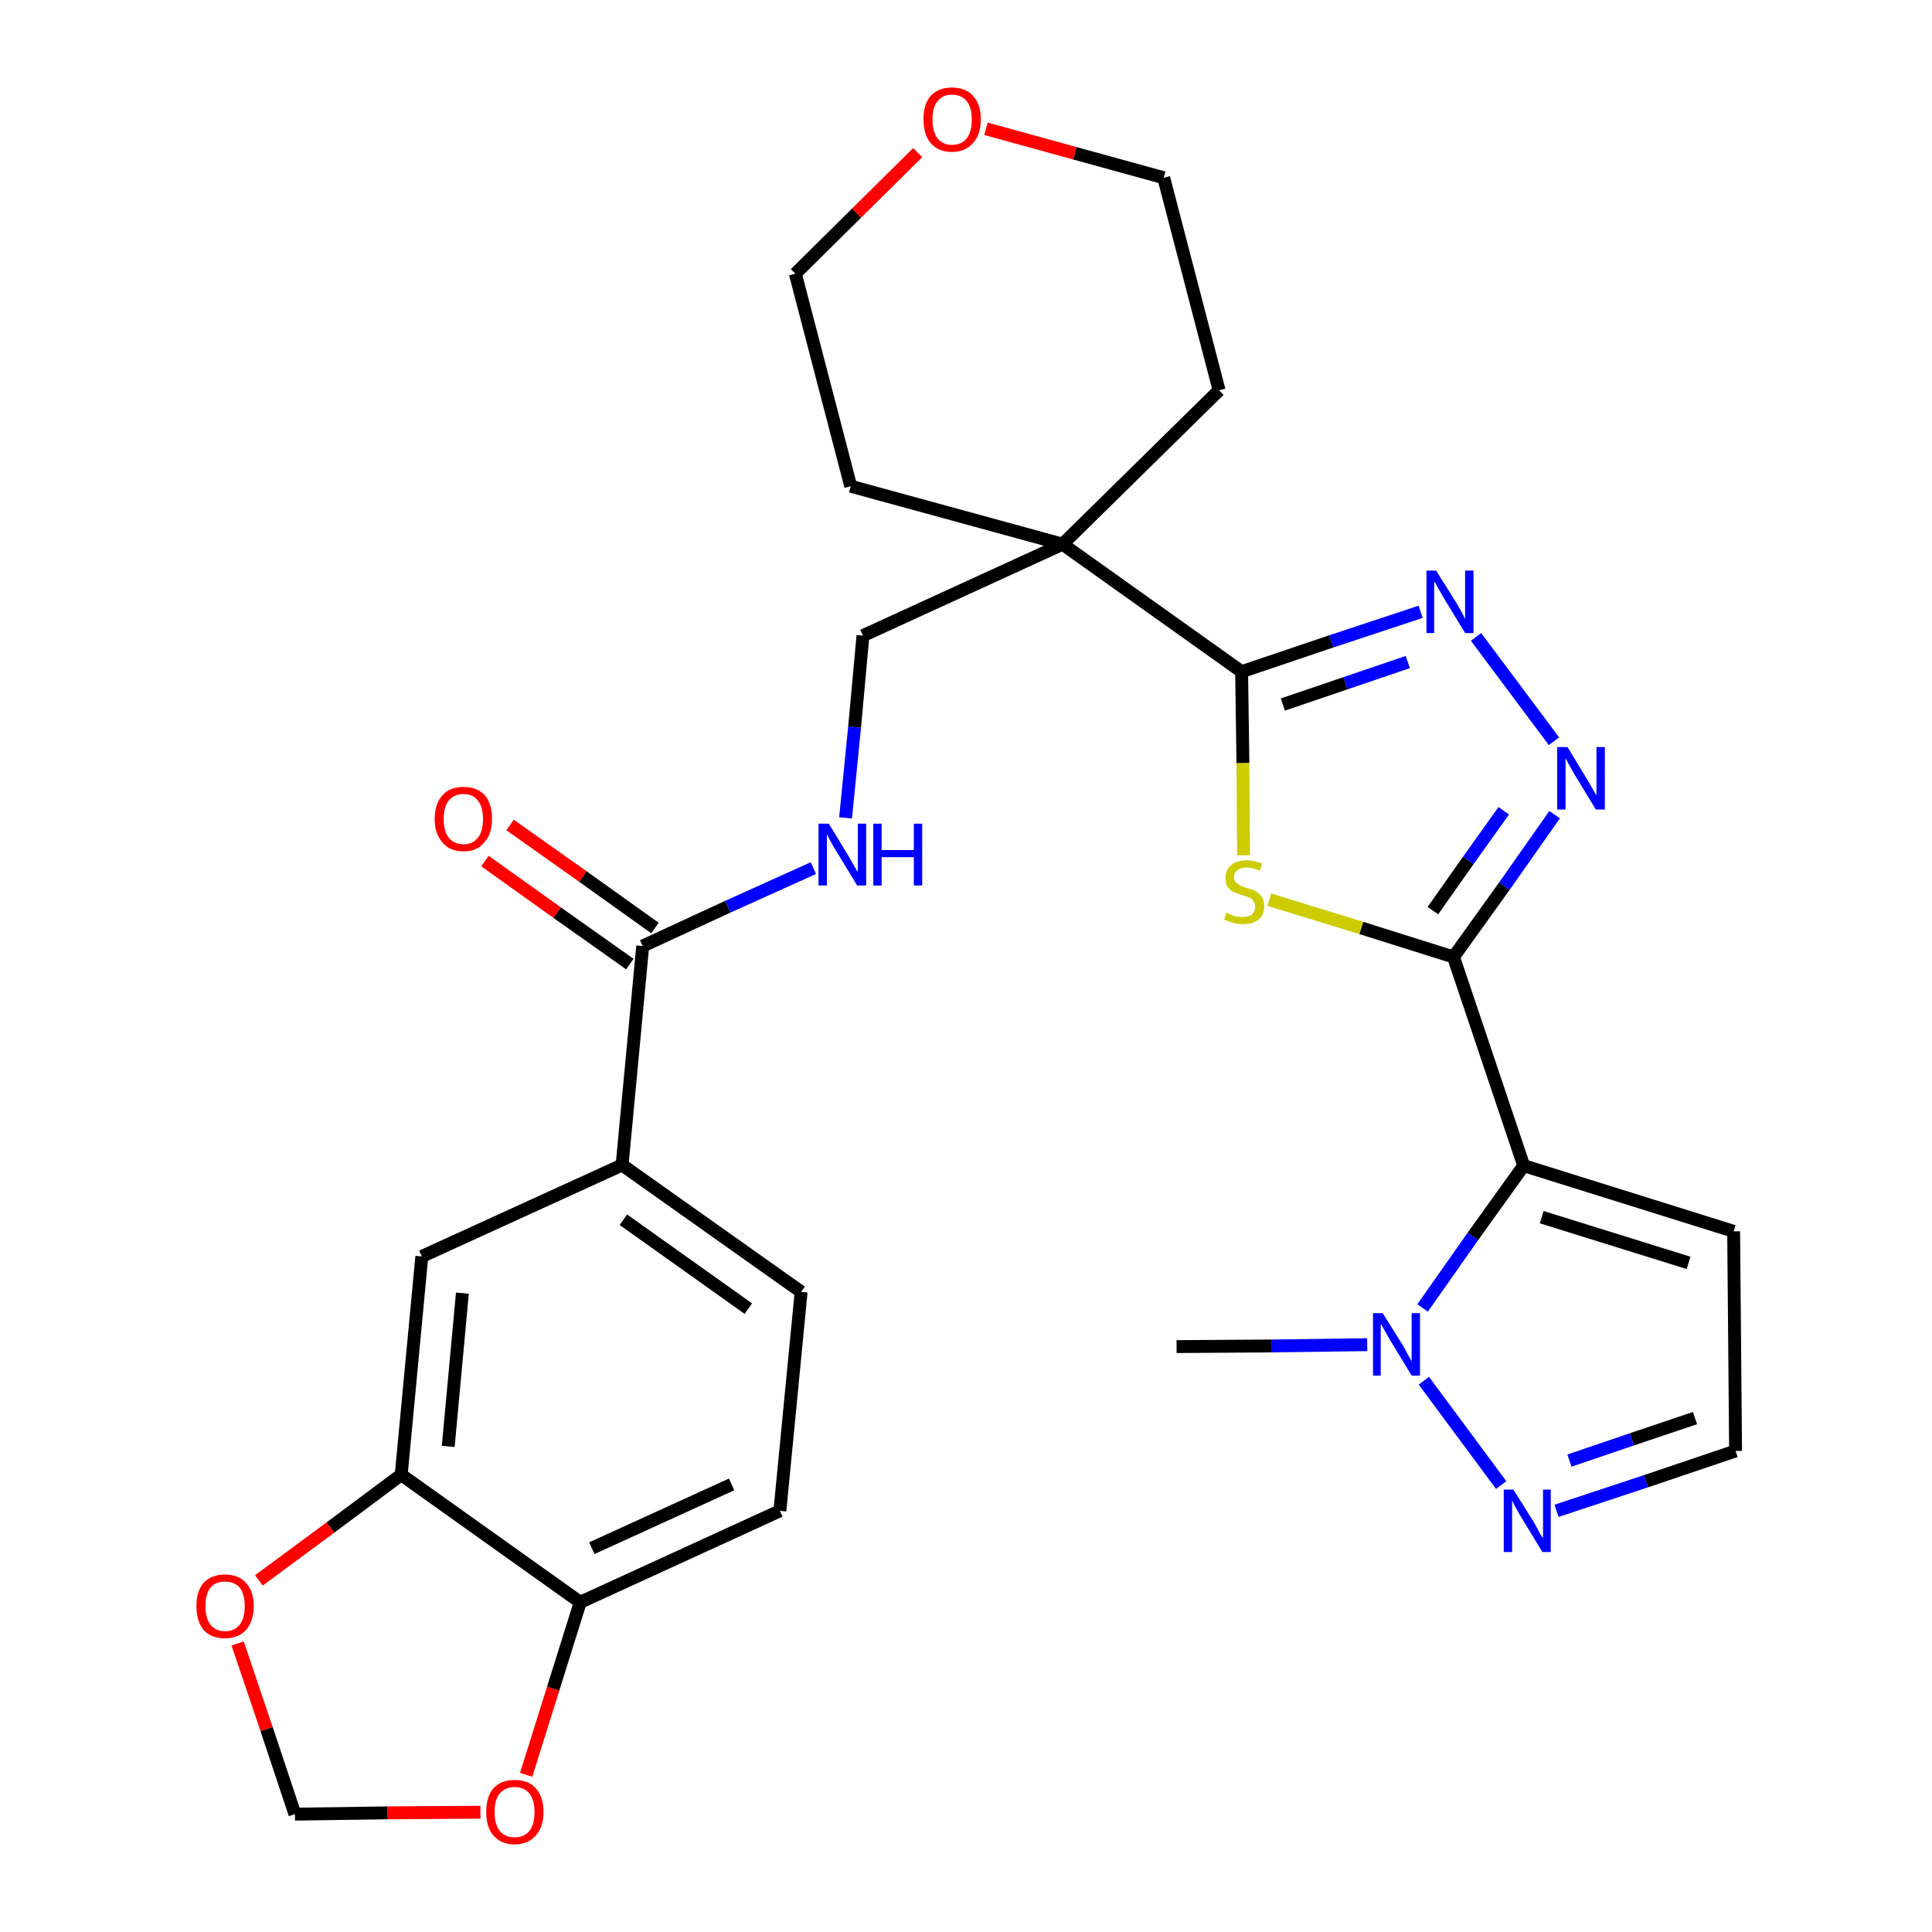 <?xml version='1.0' encoding='iso-8859-1'?>
<svg version='1.1' baseProfile='full'
              xmlns='http://www.w3.org/2000/svg'
                      xmlns:rdkit='http://www.rdkit.org/xml'
                      xmlns:xlink='http://www.w3.org/1999/xlink'
                  xml:space='preserve'
width='300px' height='300px' viewBox='0 0 300 300'>
<!-- END OF HEADER -->
<path class='bond-0 atom-0 atom-1' d='M 182.7,209.1 L 197.5,209.0' style='fill:none;fill-rule:evenodd;stroke:#000000;stroke-width:2.0px;stroke-linecap:butt;stroke-linejoin:miter;stroke-opacity:1' />
<path class='bond-0 atom-0 atom-1' d='M 197.5,209.0 L 212.3,208.8' style='fill:none;fill-rule:evenodd;stroke:#0000FF;stroke-width:2.0px;stroke-linecap:butt;stroke-linejoin:miter;stroke-opacity:1' />
<path class='bond-1 atom-1 atom-2' d='M 221.1,214.4 L 233.1,230.6' style='fill:none;fill-rule:evenodd;stroke:#0000FF;stroke-width:2.0px;stroke-linecap:butt;stroke-linejoin:miter;stroke-opacity:1' />
<path class='bond-29 atom-5 atom-1' d='M 236.6,181.0 L 228.7,192.0' style='fill:none;fill-rule:evenodd;stroke:#000000;stroke-width:2.0px;stroke-linecap:butt;stroke-linejoin:miter;stroke-opacity:1' />
<path class='bond-29 atom-5 atom-1' d='M 228.7,192.0 L 220.9,203.1' style='fill:none;fill-rule:evenodd;stroke:#0000FF;stroke-width:2.0px;stroke-linecap:butt;stroke-linejoin:miter;stroke-opacity:1' />
<path class='bond-2 atom-2 atom-3' d='M 241.7,234.6 L 255.6,230.0' style='fill:none;fill-rule:evenodd;stroke:#0000FF;stroke-width:2.0px;stroke-linecap:butt;stroke-linejoin:miter;stroke-opacity:1' />
<path class='bond-2 atom-2 atom-3' d='M 255.6,230.0 L 269.5,225.3' style='fill:none;fill-rule:evenodd;stroke:#000000;stroke-width:2.0px;stroke-linecap:butt;stroke-linejoin:miter;stroke-opacity:1' />
<path class='bond-2 atom-2 atom-3' d='M 243.7,226.8 L 253.4,223.5' style='fill:none;fill-rule:evenodd;stroke:#0000FF;stroke-width:2.0px;stroke-linecap:butt;stroke-linejoin:miter;stroke-opacity:1' />
<path class='bond-2 atom-2 atom-3' d='M 253.4,223.5 L 263.2,220.2' style='fill:none;fill-rule:evenodd;stroke:#000000;stroke-width:2.0px;stroke-linecap:butt;stroke-linejoin:miter;stroke-opacity:1' />
<path class='bond-3 atom-3 atom-4' d='M 269.5,225.3 L 269.2,191.2' style='fill:none;fill-rule:evenodd;stroke:#000000;stroke-width:2.0px;stroke-linecap:butt;stroke-linejoin:miter;stroke-opacity:1' />
<path class='bond-4 atom-4 atom-5' d='M 269.2,191.2 L 236.6,181.0' style='fill:none;fill-rule:evenodd;stroke:#000000;stroke-width:2.0px;stroke-linecap:butt;stroke-linejoin:miter;stroke-opacity:1' />
<path class='bond-4 atom-4 atom-5' d='M 262.2,196.1 L 239.4,189.0' style='fill:none;fill-rule:evenodd;stroke:#000000;stroke-width:2.0px;stroke-linecap:butt;stroke-linejoin:miter;stroke-opacity:1' />
<path class='bond-5 atom-5 atom-6' d='M 236.6,181.0 L 225.7,148.6' style='fill:none;fill-rule:evenodd;stroke:#000000;stroke-width:2.0px;stroke-linecap:butt;stroke-linejoin:miter;stroke-opacity:1' />
<path class='bond-6 atom-6 atom-7' d='M 225.7,148.6 L 233.6,137.6' style='fill:none;fill-rule:evenodd;stroke:#000000;stroke-width:2.0px;stroke-linecap:butt;stroke-linejoin:miter;stroke-opacity:1' />
<path class='bond-6 atom-6 atom-7' d='M 233.6,137.6 L 241.4,126.5' style='fill:none;fill-rule:evenodd;stroke:#0000FF;stroke-width:2.0px;stroke-linecap:butt;stroke-linejoin:miter;stroke-opacity:1' />
<path class='bond-6 atom-6 atom-7' d='M 222.5,141.4 L 228.0,133.6' style='fill:none;fill-rule:evenodd;stroke:#000000;stroke-width:2.0px;stroke-linecap:butt;stroke-linejoin:miter;stroke-opacity:1' />
<path class='bond-6 atom-6 atom-7' d='M 228.0,133.6 L 233.5,125.9' style='fill:none;fill-rule:evenodd;stroke:#0000FF;stroke-width:2.0px;stroke-linecap:butt;stroke-linejoin:miter;stroke-opacity:1' />
<path class='bond-30 atom-29 atom-6' d='M 197.1,139.7 L 211.4,144.1' style='fill:none;fill-rule:evenodd;stroke:#CCCC00;stroke-width:2.0px;stroke-linecap:butt;stroke-linejoin:miter;stroke-opacity:1' />
<path class='bond-30 atom-29 atom-6' d='M 211.4,144.1 L 225.7,148.6' style='fill:none;fill-rule:evenodd;stroke:#000000;stroke-width:2.0px;stroke-linecap:butt;stroke-linejoin:miter;stroke-opacity:1' />
<path class='bond-7 atom-7 atom-8' d='M 241.3,115.1 L 229.2,98.9' style='fill:none;fill-rule:evenodd;stroke:#0000FF;stroke-width:2.0px;stroke-linecap:butt;stroke-linejoin:miter;stroke-opacity:1' />
<path class='bond-8 atom-8 atom-9' d='M 220.6,95.0 L 206.7,99.6' style='fill:none;fill-rule:evenodd;stroke:#0000FF;stroke-width:2.0px;stroke-linecap:butt;stroke-linejoin:miter;stroke-opacity:1' />
<path class='bond-8 atom-8 atom-9' d='M 206.7,99.6 L 192.8,104.3' style='fill:none;fill-rule:evenodd;stroke:#000000;stroke-width:2.0px;stroke-linecap:butt;stroke-linejoin:miter;stroke-opacity:1' />
<path class='bond-8 atom-8 atom-9' d='M 218.6,102.8 L 208.9,106.1' style='fill:none;fill-rule:evenodd;stroke:#0000FF;stroke-width:2.0px;stroke-linecap:butt;stroke-linejoin:miter;stroke-opacity:1' />
<path class='bond-8 atom-8 atom-9' d='M 208.9,106.1 L 199.2,109.4' style='fill:none;fill-rule:evenodd;stroke:#000000;stroke-width:2.0px;stroke-linecap:butt;stroke-linejoin:miter;stroke-opacity:1' />
<path class='bond-9 atom-9 atom-10' d='M 192.8,104.3 L 165.0,84.5' style='fill:none;fill-rule:evenodd;stroke:#000000;stroke-width:2.0px;stroke-linecap:butt;stroke-linejoin:miter;stroke-opacity:1' />
<path class='bond-28 atom-9 atom-29' d='M 192.8,104.3 L 193.0,118.5' style='fill:none;fill-rule:evenodd;stroke:#000000;stroke-width:2.0px;stroke-linecap:butt;stroke-linejoin:miter;stroke-opacity:1' />
<path class='bond-28 atom-9 atom-29' d='M 193.0,118.5 L 193.1,132.8' style='fill:none;fill-rule:evenodd;stroke:#CCCC00;stroke-width:2.0px;stroke-linecap:butt;stroke-linejoin:miter;stroke-opacity:1' />
<path class='bond-10 atom-10 atom-11' d='M 165.0,84.5 L 134.0,98.7' style='fill:none;fill-rule:evenodd;stroke:#000000;stroke-width:2.0px;stroke-linecap:butt;stroke-linejoin:miter;stroke-opacity:1' />
<path class='bond-23 atom-10 atom-24' d='M 165.0,84.5 L 189.3,60.6' style='fill:none;fill-rule:evenodd;stroke:#000000;stroke-width:2.0px;stroke-linecap:butt;stroke-linejoin:miter;stroke-opacity:1' />
<path class='bond-31 atom-28 atom-10' d='M 132.1,75.5 L 165.0,84.5' style='fill:none;fill-rule:evenodd;stroke:#000000;stroke-width:2.0px;stroke-linecap:butt;stroke-linejoin:miter;stroke-opacity:1' />
<path class='bond-11 atom-11 atom-12' d='M 134.0,98.7 L 132.7,112.9' style='fill:none;fill-rule:evenodd;stroke:#000000;stroke-width:2.0px;stroke-linecap:butt;stroke-linejoin:miter;stroke-opacity:1' />
<path class='bond-11 atom-11 atom-12' d='M 132.7,112.9 L 131.3,127.0' style='fill:none;fill-rule:evenodd;stroke:#0000FF;stroke-width:2.0px;stroke-linecap:butt;stroke-linejoin:miter;stroke-opacity:1' />
<path class='bond-12 atom-12 atom-13' d='M 126.3,134.8 L 113.0,140.8' style='fill:none;fill-rule:evenodd;stroke:#0000FF;stroke-width:2.0px;stroke-linecap:butt;stroke-linejoin:miter;stroke-opacity:1' />
<path class='bond-12 atom-12 atom-13' d='M 113.0,140.8 L 99.8,146.9' style='fill:none;fill-rule:evenodd;stroke:#000000;stroke-width:2.0px;stroke-linecap:butt;stroke-linejoin:miter;stroke-opacity:1' />
<path class='bond-13 atom-13 atom-14' d='M 101.7,144.1 L 90.5,136.1' style='fill:none;fill-rule:evenodd;stroke:#000000;stroke-width:2.0px;stroke-linecap:butt;stroke-linejoin:miter;stroke-opacity:1' />
<path class='bond-13 atom-13 atom-14' d='M 90.5,136.1 L 79.2,128.1' style='fill:none;fill-rule:evenodd;stroke:#FF0000;stroke-width:2.0px;stroke-linecap:butt;stroke-linejoin:miter;stroke-opacity:1' />
<path class='bond-13 atom-13 atom-14' d='M 97.8,149.7 L 86.5,141.7' style='fill:none;fill-rule:evenodd;stroke:#000000;stroke-width:2.0px;stroke-linecap:butt;stroke-linejoin:miter;stroke-opacity:1' />
<path class='bond-13 atom-13 atom-14' d='M 86.5,141.7 L 75.3,133.7' style='fill:none;fill-rule:evenodd;stroke:#FF0000;stroke-width:2.0px;stroke-linecap:butt;stroke-linejoin:miter;stroke-opacity:1' />
<path class='bond-14 atom-13 atom-15' d='M 99.8,146.9 L 96.6,180.9' style='fill:none;fill-rule:evenodd;stroke:#000000;stroke-width:2.0px;stroke-linecap:butt;stroke-linejoin:miter;stroke-opacity:1' />
<path class='bond-15 atom-15 atom-16' d='M 96.6,180.9 L 124.4,200.6' style='fill:none;fill-rule:evenodd;stroke:#000000;stroke-width:2.0px;stroke-linecap:butt;stroke-linejoin:miter;stroke-opacity:1' />
<path class='bond-15 atom-15 atom-16' d='M 96.8,189.4 L 116.2,203.2' style='fill:none;fill-rule:evenodd;stroke:#000000;stroke-width:2.0px;stroke-linecap:butt;stroke-linejoin:miter;stroke-opacity:1' />
<path class='bond-32 atom-20 atom-15' d='M 65.5,195.1 L 96.6,180.9' style='fill:none;fill-rule:evenodd;stroke:#000000;stroke-width:2.0px;stroke-linecap:butt;stroke-linejoin:miter;stroke-opacity:1' />
<path class='bond-16 atom-16 atom-17' d='M 124.4,200.6 L 121.1,234.6' style='fill:none;fill-rule:evenodd;stroke:#000000;stroke-width:2.0px;stroke-linecap:butt;stroke-linejoin:miter;stroke-opacity:1' />
<path class='bond-17 atom-17 atom-18' d='M 121.1,234.6 L 90.1,248.8' style='fill:none;fill-rule:evenodd;stroke:#000000;stroke-width:2.0px;stroke-linecap:butt;stroke-linejoin:miter;stroke-opacity:1' />
<path class='bond-17 atom-17 atom-18' d='M 113.6,230.5 L 91.9,240.4' style='fill:none;fill-rule:evenodd;stroke:#000000;stroke-width:2.0px;stroke-linecap:butt;stroke-linejoin:miter;stroke-opacity:1' />
<path class='bond-18 atom-18 atom-19' d='M 90.1,248.8 L 62.3,229.0' style='fill:none;fill-rule:evenodd;stroke:#000000;stroke-width:2.0px;stroke-linecap:butt;stroke-linejoin:miter;stroke-opacity:1' />
<path class='bond-33 atom-23 atom-18' d='M 81.7,275.6 L 85.9,262.2' style='fill:none;fill-rule:evenodd;stroke:#FF0000;stroke-width:2.0px;stroke-linecap:butt;stroke-linejoin:miter;stroke-opacity:1' />
<path class='bond-33 atom-23 atom-18' d='M 85.9,262.2 L 90.1,248.8' style='fill:none;fill-rule:evenodd;stroke:#000000;stroke-width:2.0px;stroke-linecap:butt;stroke-linejoin:miter;stroke-opacity:1' />
<path class='bond-19 atom-19 atom-20' d='M 62.3,229.0 L 65.5,195.1' style='fill:none;fill-rule:evenodd;stroke:#000000;stroke-width:2.0px;stroke-linecap:butt;stroke-linejoin:miter;stroke-opacity:1' />
<path class='bond-19 atom-19 atom-20' d='M 69.6,224.6 L 71.8,200.8' style='fill:none;fill-rule:evenodd;stroke:#000000;stroke-width:2.0px;stroke-linecap:butt;stroke-linejoin:miter;stroke-opacity:1' />
<path class='bond-20 atom-19 atom-21' d='M 62.3,229.0 L 51.3,237.2' style='fill:none;fill-rule:evenodd;stroke:#000000;stroke-width:2.0px;stroke-linecap:butt;stroke-linejoin:miter;stroke-opacity:1' />
<path class='bond-20 atom-19 atom-21' d='M 51.3,237.2 L 40.2,245.4' style='fill:none;fill-rule:evenodd;stroke:#FF0000;stroke-width:2.0px;stroke-linecap:butt;stroke-linejoin:miter;stroke-opacity:1' />
<path class='bond-21 atom-21 atom-22' d='M 36.9,255.2 L 41.4,268.5' style='fill:none;fill-rule:evenodd;stroke:#FF0000;stroke-width:2.0px;stroke-linecap:butt;stroke-linejoin:miter;stroke-opacity:1' />
<path class='bond-21 atom-21 atom-22' d='M 41.4,268.5 L 45.8,281.7' style='fill:none;fill-rule:evenodd;stroke:#000000;stroke-width:2.0px;stroke-linecap:butt;stroke-linejoin:miter;stroke-opacity:1' />
<path class='bond-22 atom-22 atom-23' d='M 45.8,281.7 L 60.2,281.5' style='fill:none;fill-rule:evenodd;stroke:#000000;stroke-width:2.0px;stroke-linecap:butt;stroke-linejoin:miter;stroke-opacity:1' />
<path class='bond-22 atom-22 atom-23' d='M 60.2,281.5 L 74.6,281.4' style='fill:none;fill-rule:evenodd;stroke:#FF0000;stroke-width:2.0px;stroke-linecap:butt;stroke-linejoin:miter;stroke-opacity:1' />
<path class='bond-24 atom-24 atom-25' d='M 189.3,60.6 L 180.7,27.6' style='fill:none;fill-rule:evenodd;stroke:#000000;stroke-width:2.0px;stroke-linecap:butt;stroke-linejoin:miter;stroke-opacity:1' />
<path class='bond-25 atom-25 atom-26' d='M 180.7,27.6 L 166.9,23.8' style='fill:none;fill-rule:evenodd;stroke:#000000;stroke-width:2.0px;stroke-linecap:butt;stroke-linejoin:miter;stroke-opacity:1' />
<path class='bond-25 atom-25 atom-26' d='M 166.9,23.8 L 153.1,20.0' style='fill:none;fill-rule:evenodd;stroke:#FF0000;stroke-width:2.0px;stroke-linecap:butt;stroke-linejoin:miter;stroke-opacity:1' />
<path class='bond-26 atom-26 atom-27' d='M 142.5,23.7 L 133.0,33.1' style='fill:none;fill-rule:evenodd;stroke:#FF0000;stroke-width:2.0px;stroke-linecap:butt;stroke-linejoin:miter;stroke-opacity:1' />
<path class='bond-26 atom-26 atom-27' d='M 133.0,33.1 L 123.5,42.5' style='fill:none;fill-rule:evenodd;stroke:#000000;stroke-width:2.0px;stroke-linecap:butt;stroke-linejoin:miter;stroke-opacity:1' />
<path class='bond-27 atom-27 atom-28' d='M 123.5,42.5 L 132.1,75.5' style='fill:none;fill-rule:evenodd;stroke:#000000;stroke-width:2.0px;stroke-linecap:butt;stroke-linejoin:miter;stroke-opacity:1' />
<path  class='atom-1' d='M 214.7 203.9
L 217.9 209.0
Q 218.2 209.6, 218.7 210.5
Q 219.2 211.4, 219.2 211.4
L 219.2 203.9
L 220.5 203.9
L 220.5 213.6
L 219.2 213.6
L 215.8 208.0
Q 215.4 207.3, 215.0 206.6
Q 214.6 205.8, 214.4 205.6
L 214.4 213.6
L 213.2 213.6
L 213.2 203.9
L 214.7 203.9
' fill='#0000FF'/>
<path  class='atom-2' d='M 235.0 231.3
L 238.2 236.4
Q 238.5 236.9, 239.0 237.9
Q 239.5 238.8, 239.6 238.8
L 239.6 231.3
L 240.8 231.3
L 240.8 241.0
L 239.5 241.0
L 236.1 235.4
Q 235.7 234.7, 235.3 234.0
Q 234.9 233.2, 234.8 233.0
L 234.8 241.0
L 233.5 241.0
L 233.5 231.3
L 235.0 231.3
' fill='#0000FF'/>
<path  class='atom-7' d='M 243.4 116.0
L 246.5 121.1
Q 246.8 121.6, 247.3 122.5
Q 247.8 123.4, 247.9 123.5
L 247.9 116.0
L 249.2 116.0
L 249.2 125.7
L 247.8 125.7
L 244.4 120.1
Q 244.0 119.4, 243.6 118.7
Q 243.2 117.9, 243.1 117.7
L 243.1 125.7
L 241.8 125.7
L 241.8 116.0
L 243.4 116.0
' fill='#0000FF'/>
<path  class='atom-8' d='M 223.0 88.6
L 226.2 93.7
Q 226.5 94.2, 227.0 95.1
Q 227.5 96.1, 227.5 96.1
L 227.5 88.6
L 228.8 88.6
L 228.8 98.3
L 227.5 98.3
L 224.1 92.7
Q 223.7 92.0, 223.3 91.3
Q 222.9 90.5, 222.7 90.3
L 222.7 98.3
L 221.5 98.3
L 221.5 88.6
L 223.0 88.6
' fill='#0000FF'/>
<path  class='atom-12' d='M 128.7 127.9
L 131.8 133.0
Q 132.1 133.5, 132.6 134.4
Q 133.1 135.3, 133.2 135.4
L 133.2 127.9
L 134.5 127.9
L 134.5 137.5
L 133.1 137.5
L 129.7 131.9
Q 129.3 131.3, 128.9 130.5
Q 128.5 129.8, 128.4 129.5
L 128.4 137.5
L 127.1 137.5
L 127.1 127.9
L 128.7 127.9
' fill='#0000FF'/>
<path  class='atom-12' d='M 135.6 127.9
L 136.9 127.9
L 136.9 132.0
L 141.9 132.0
L 141.9 127.9
L 143.2 127.9
L 143.2 137.5
L 141.9 137.5
L 141.9 133.1
L 136.9 133.1
L 136.9 137.5
L 135.6 137.5
L 135.6 127.9
' fill='#0000FF'/>
<path  class='atom-14' d='M 67.5 127.2
Q 67.5 124.8, 68.7 123.5
Q 69.8 122.2, 72.0 122.2
Q 74.1 122.2, 75.3 123.5
Q 76.4 124.8, 76.4 127.2
Q 76.4 129.5, 75.2 130.8
Q 74.1 132.2, 72.0 132.2
Q 69.8 132.2, 68.7 130.8
Q 67.5 129.5, 67.5 127.2
M 72.0 131.1
Q 73.4 131.1, 74.2 130.1
Q 75.0 129.1, 75.0 127.2
Q 75.0 125.3, 74.2 124.3
Q 73.4 123.3, 72.0 123.3
Q 70.5 123.3, 69.7 124.3
Q 68.9 125.2, 68.9 127.2
Q 68.9 129.1, 69.7 130.1
Q 70.5 131.1, 72.0 131.1
' fill='#FF0000'/>
<path  class='atom-21' d='M 30.5 249.4
Q 30.5 247.1, 31.6 245.8
Q 32.8 244.5, 34.9 244.5
Q 37.1 244.5, 38.2 245.8
Q 39.4 247.1, 39.4 249.4
Q 39.4 251.7, 38.2 253.1
Q 37.0 254.4, 34.9 254.4
Q 32.8 254.4, 31.6 253.1
Q 30.5 251.7, 30.5 249.4
M 34.9 253.3
Q 36.4 253.3, 37.2 252.3
Q 38.0 251.3, 38.0 249.4
Q 38.0 247.5, 37.2 246.5
Q 36.4 245.6, 34.9 245.6
Q 33.5 245.6, 32.7 246.5
Q 31.9 247.5, 31.9 249.4
Q 31.9 251.3, 32.7 252.3
Q 33.5 253.3, 34.9 253.3
' fill='#FF0000'/>
<path  class='atom-23' d='M 75.5 281.4
Q 75.5 279.0, 76.6 277.7
Q 77.8 276.4, 79.9 276.4
Q 82.1 276.4, 83.2 277.7
Q 84.4 279.0, 84.4 281.4
Q 84.4 283.7, 83.2 285.0
Q 82.0 286.4, 79.9 286.4
Q 77.8 286.4, 76.6 285.0
Q 75.5 283.7, 75.5 281.4
M 79.9 285.3
Q 81.4 285.3, 82.2 284.3
Q 83.0 283.3, 83.0 281.4
Q 83.0 279.5, 82.2 278.5
Q 81.4 277.5, 79.9 277.5
Q 78.4 277.5, 77.6 278.5
Q 76.8 279.4, 76.8 281.4
Q 76.8 283.3, 77.6 284.3
Q 78.4 285.3, 79.9 285.3
' fill='#FF0000'/>
<path  class='atom-26' d='M 143.4 18.5
Q 143.4 16.2, 144.5 14.9
Q 145.7 13.6, 147.8 13.6
Q 150.0 13.6, 151.1 14.9
Q 152.3 16.2, 152.3 18.5
Q 152.3 20.9, 151.1 22.2
Q 149.9 23.6, 147.8 23.6
Q 145.7 23.6, 144.5 22.2
Q 143.4 20.9, 143.4 18.5
M 147.8 22.5
Q 149.3 22.5, 150.1 21.5
Q 150.9 20.5, 150.9 18.5
Q 150.9 16.7, 150.1 15.7
Q 149.3 14.7, 147.8 14.7
Q 146.4 14.7, 145.6 15.7
Q 144.8 16.6, 144.8 18.5
Q 144.8 20.5, 145.6 21.5
Q 146.4 22.5, 147.8 22.5
' fill='#FF0000'/>
<path  class='atom-29' d='M 190.4 141.7
Q 190.6 141.8, 191.0 142.0
Q 191.5 142.2, 191.9 142.3
Q 192.5 142.4, 192.9 142.4
Q 193.9 142.4, 194.4 142.0
Q 194.9 141.5, 194.9 140.7
Q 194.9 140.2, 194.6 139.9
Q 194.4 139.5, 194.0 139.4
Q 193.6 139.2, 192.9 139.0
Q 192.0 138.7, 191.5 138.5
Q 191.0 138.2, 190.6 137.7
Q 190.3 137.2, 190.3 136.3
Q 190.3 135.1, 191.1 134.4
Q 191.9 133.6, 193.6 133.6
Q 194.7 133.6, 196.0 134.1
L 195.6 135.2
Q 194.5 134.7, 193.6 134.7
Q 192.7 134.7, 192.2 135.1
Q 191.6 135.5, 191.6 136.2
Q 191.6 136.7, 191.9 137.0
Q 192.2 137.3, 192.6 137.5
Q 193.0 137.7, 193.6 137.9
Q 194.5 138.1, 195.0 138.4
Q 195.5 138.7, 195.9 139.2
Q 196.3 139.8, 196.3 140.7
Q 196.3 142.1, 195.4 142.8
Q 194.5 143.5, 193.0 143.5
Q 192.1 143.5, 191.5 143.3
Q 190.8 143.1, 190.1 142.8
L 190.4 141.7
' fill='#CCCC00'/>
</svg>
